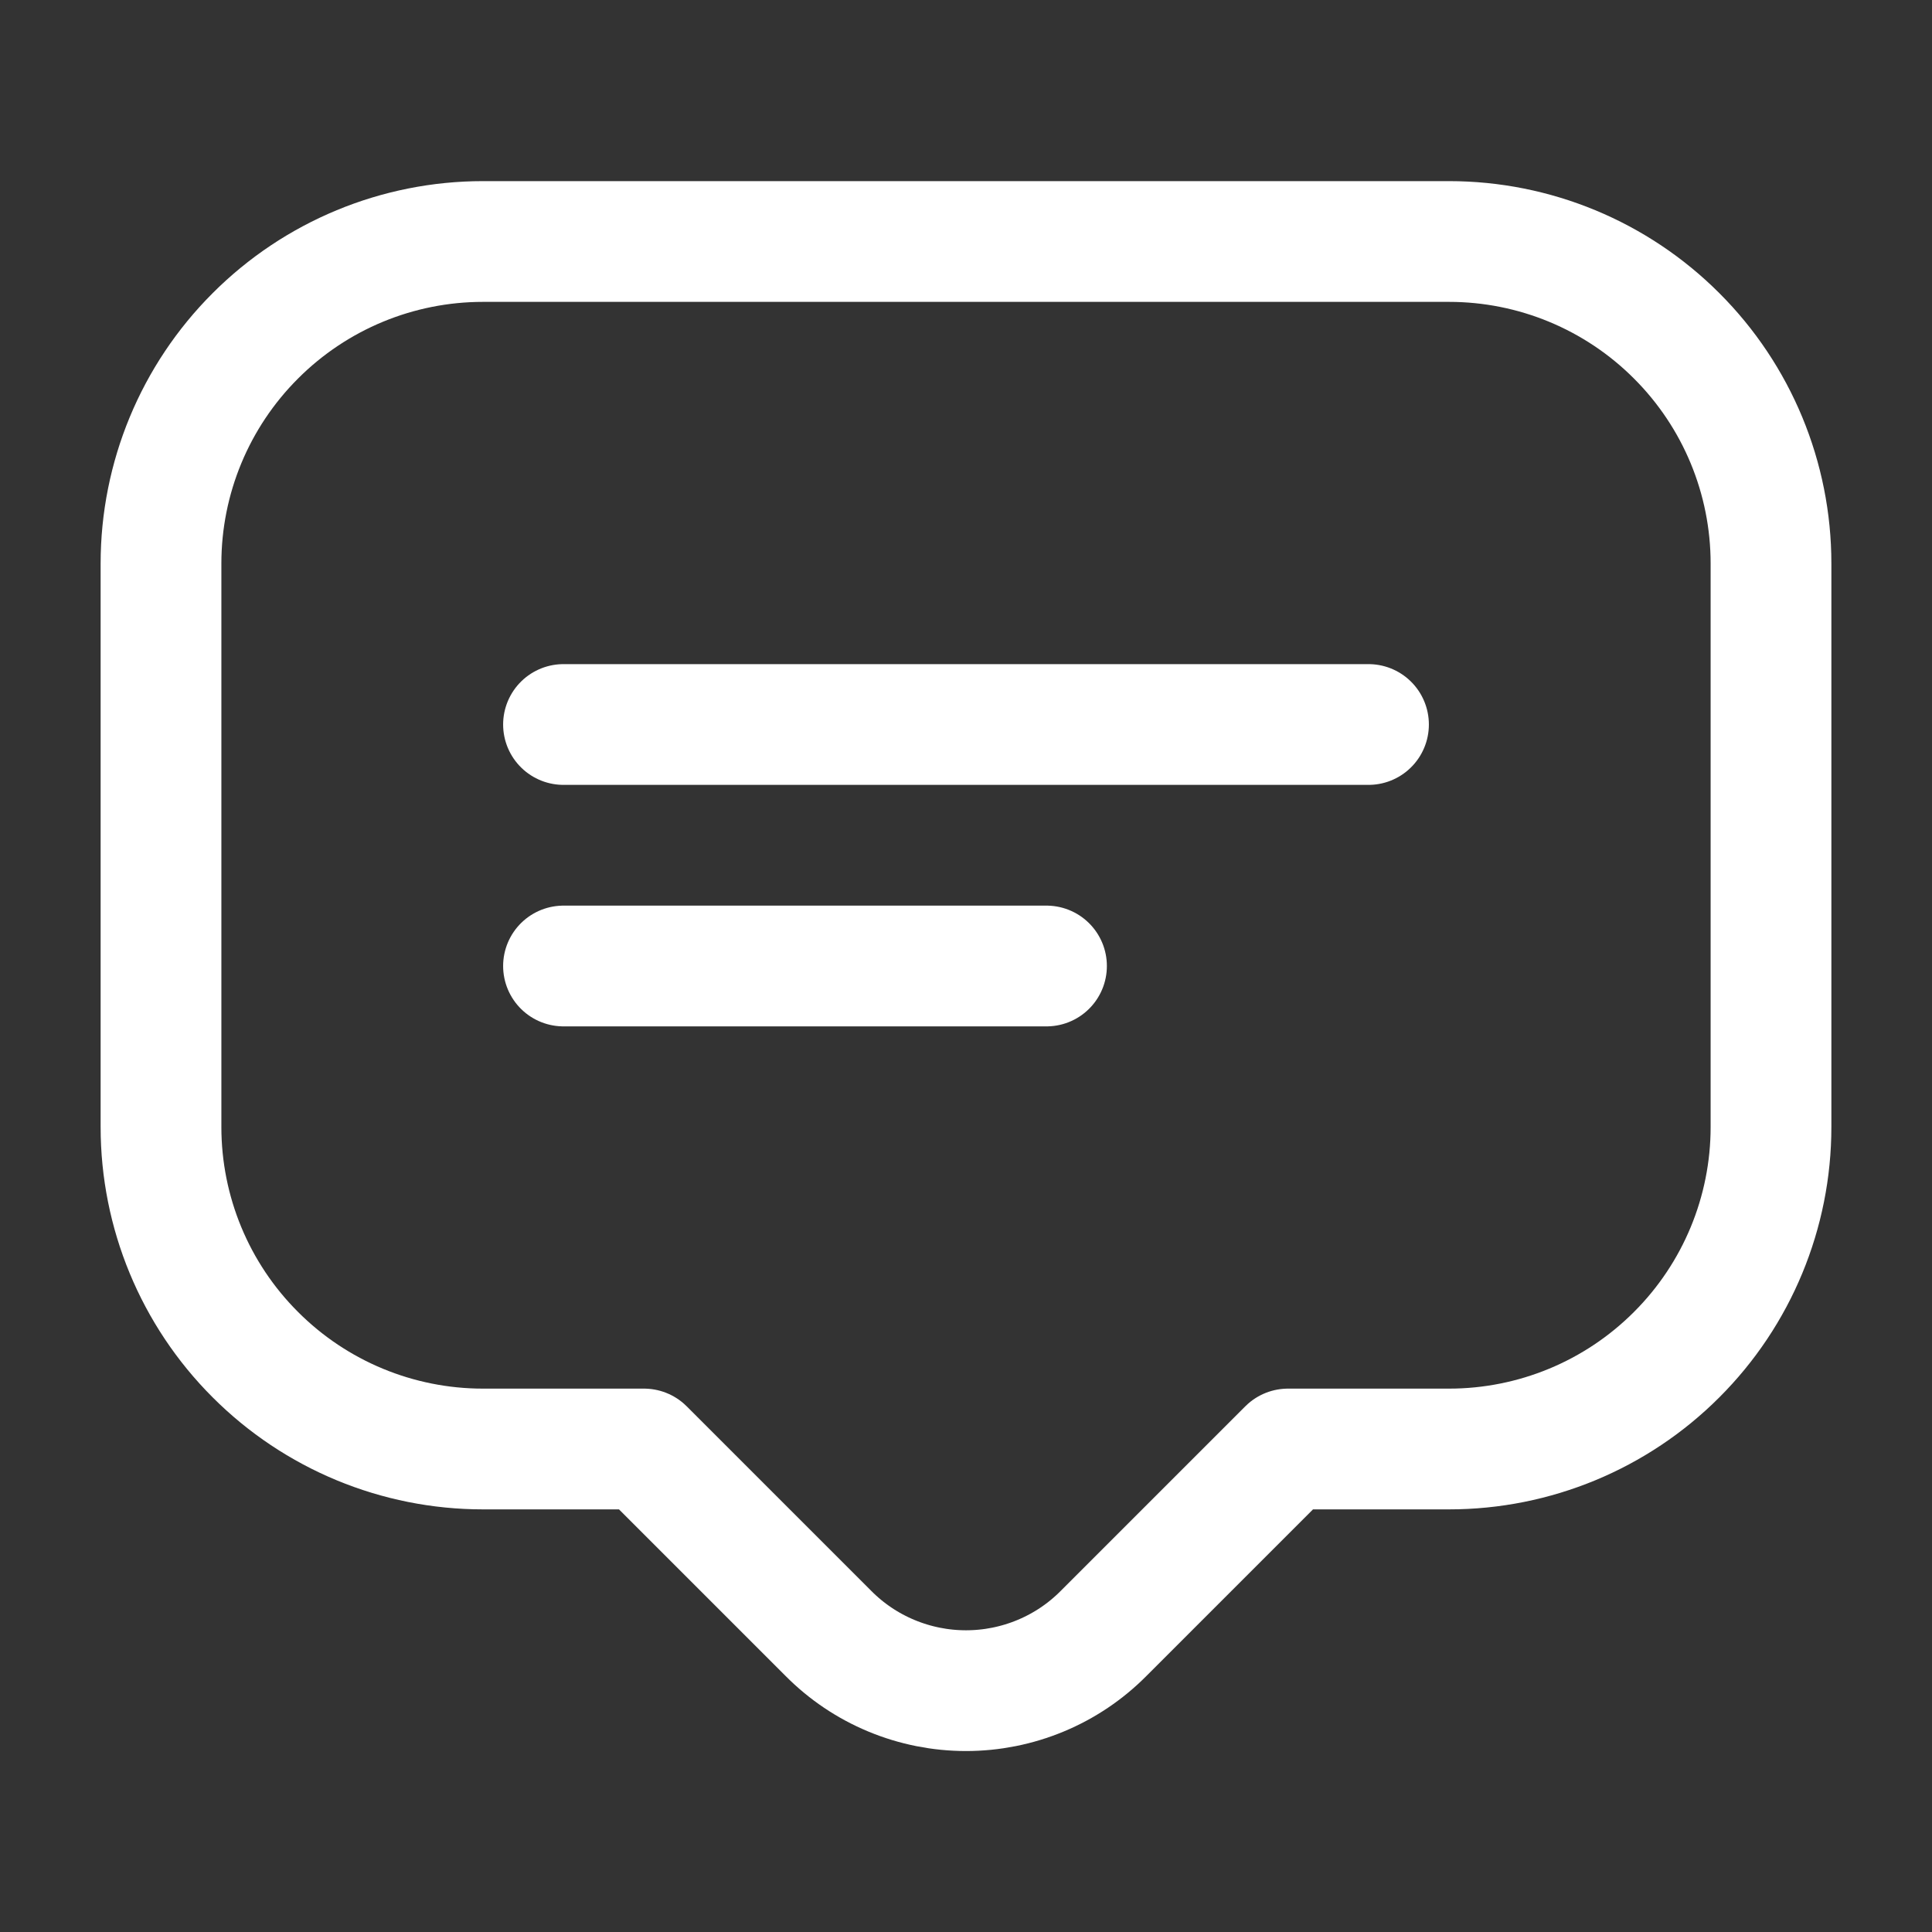 <svg width="30px" height="30px" viewBox="0 0 24 24" fill="none" xmlns="http://www.w3.org/2000/svg">
                        <rect x="0" y="0" width="24" height="24" fill="#333333" stroke="none"/>
                        <g id="SVGRepo_bgCarrier" stroke-width="0"></g>
                        <g id="SVGRepo_tracerCarrier" stroke-linecap="round" stroke-linejoin="round"></g>
                        <g id="SVGRepo_iconCarrier">
                            <path
                                d="M8 18L10.29 20.29C10.514 20.516 10.78 20.695 11.074 20.817C11.367 20.939 11.682 21.002 12 21.002C12.318 21.002 12.633 20.939 12.926 20.817C13.22 20.695 13.486 20.516 13.71 20.29L16 18H18C19.061 18 20.078 17.579 20.828 16.828C21.579 16.078 22 15.061 22 14V7C22 5.939 21.579 4.922 20.828 4.172C20.078 3.421 19.061 3 18 3H6C4.939 3 3.922 3.421 3.172 4.172C2.421 4.922 2 5.939 2 7V14C2 15.061 2.421 16.078 3.172 16.828C3.922 17.579 4.939 18 6 18H8Z"
                                stroke="#ffffff" stroke-width="1.5" stroke-linecap="round" stroke-linejoin="round">
                            </path>
                            <path d="M17 9H7" stroke="#ffffff" stroke-width="1.5" stroke-linecap="round"
                                stroke-linejoin="round"></path>
                            <path d="M13 12H7" stroke="#ffffff" stroke-width="1.5" stroke-linecap="round"
                                stroke-linejoin="round"></path>
                        </g>
                    </svg>